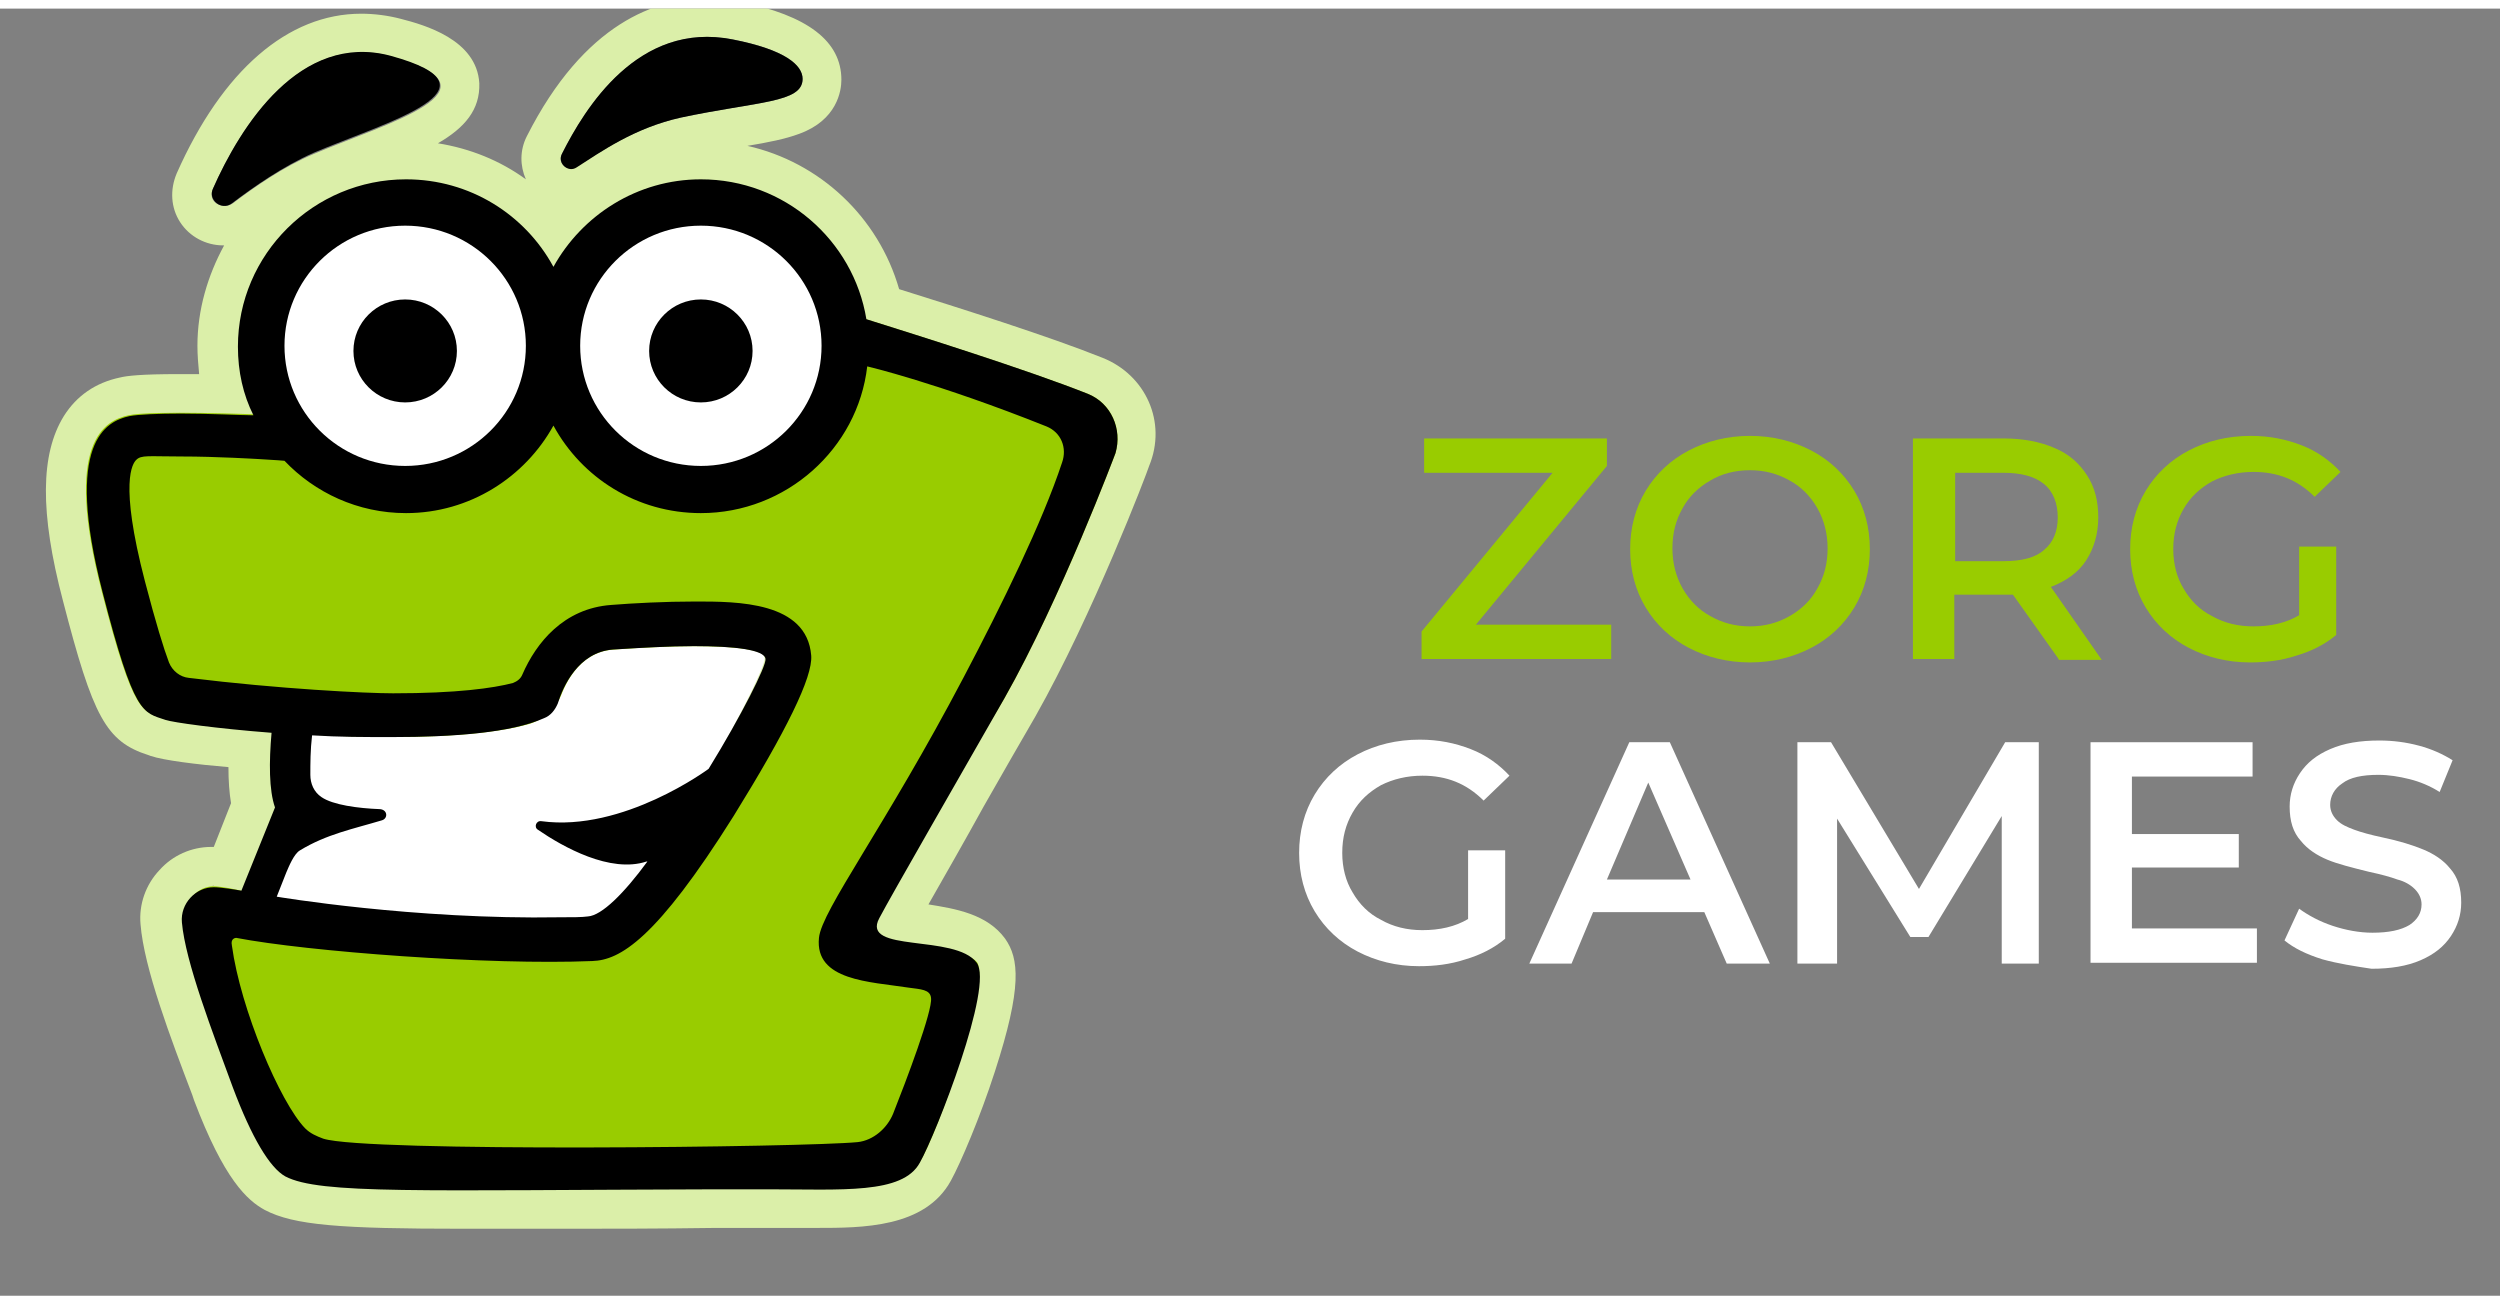 <svg xmlns="http://www.w3.org/2000/svg" width="46" height="24" viewBox="0.0 0.0 101.0 52.0" fill="none">
  <rect x="0.0" y="0.0" width="101.0" height="52.0" fill="#808080" stroke="none"/>
  <g clip-path="url(#clip0_102_1536)">
    <path d="M44.544 14.108C42.385 13.241 38.763 12.097 36.325 11.334C35.489 8.422 33.121 6.204 30.195 5.545C31.031 5.406 31.728 5.268 32.285 5.06C33.818 4.505 33.992 3.326 33.992 2.876C33.992 1.316 32.633 0.276 29.882 -0.279C29.429 -0.383 28.977 -0.418 28.559 -0.418C26.539 -0.418 23.613 0.553 21.28 5.164C21.001 5.718 21.001 6.342 21.245 6.897C20.2 6.134 18.981 5.649 17.692 5.441C18.772 4.817 19.399 4.089 19.364 3.014C19.26 1.246 17.135 0.657 16.195 0.414C15.672 0.276 15.115 0.206 14.593 0.206C11.632 0.206 8.986 2.494 7.14 6.654C6.861 7.313 6.896 8.041 7.279 8.63C7.662 9.22 8.324 9.566 9.02 9.566H9.055C8.393 10.78 7.976 12.166 7.976 13.622C7.976 14.004 8.01 14.385 8.045 14.766C7.767 14.766 7.488 14.766 7.244 14.766C5.677 14.766 5.12 14.836 4.841 14.905C3.866 15.113 3.1 15.633 2.577 16.465C1.637 17.99 1.602 20.348 2.542 23.918C3.761 28.633 4.284 29.604 5.99 30.158C6.025 30.158 6.06 30.193 6.095 30.193C6.582 30.366 7.976 30.54 9.229 30.644C9.229 31.198 9.264 31.684 9.334 32.1L8.637 33.868C8.602 33.868 8.568 33.868 8.568 33.868C8.568 33.868 8.568 33.868 8.533 33.868C7.732 33.868 6.966 34.214 6.443 34.804C5.886 35.393 5.607 36.19 5.677 36.988C5.816 38.756 6.896 41.598 7.767 43.886L7.836 44.094C9.055 47.318 9.996 48.15 10.692 48.532C11.876 49.156 13.757 49.294 18.737 49.294C19.887 49.294 21.21 49.294 22.742 49.294C24.519 49.294 26.573 49.294 28.907 49.26H28.942C29.255 49.26 29.604 49.26 29.917 49.26C30.23 49.26 30.544 49.26 30.857 49.26C31.24 49.26 31.623 49.26 31.972 49.26C32.32 49.26 32.633 49.26 32.982 49.26C34.828 49.26 37.37 49.26 38.415 47.353C38.798 46.66 39.599 44.788 40.191 42.95C41.306 39.518 41.166 38.374 40.609 37.577C39.878 36.572 38.589 36.364 37.509 36.19C38.101 35.15 38.937 33.694 39.738 32.238C40.47 30.956 41.201 29.673 41.828 28.598C44.161 24.473 46.355 18.718 46.425 18.476C47.157 16.708 46.286 14.801 44.544 14.108ZM5.572 28.009C5.642 28.113 5.677 28.182 5.747 28.252C5.712 28.182 5.642 28.113 5.572 28.009ZM22.708 5.857C23.543 4.228 25.389 1.142 28.559 1.142C28.872 1.142 29.22 1.177 29.603 1.246C31.728 1.662 32.425 2.286 32.425 2.841C32.425 3.812 30.613 3.742 27.514 4.401C25.633 4.817 24.31 5.753 23.3 6.377C23.23 6.412 23.16 6.446 23.091 6.446C22.777 6.481 22.533 6.169 22.708 5.857ZM8.602 7.278C9.612 5.025 11.598 1.766 14.628 1.766C15.011 1.766 15.394 1.801 15.812 1.94C20.618 3.257 15.568 4.644 12.712 5.857C11.458 6.377 10.274 7.209 9.403 7.868C9.299 7.937 9.194 7.972 9.09 7.972C8.707 7.972 8.428 7.66 8.602 7.278ZM8.568 35.428C8.602 35.428 8.602 35.428 8.637 35.428C8.637 35.462 8.602 35.428 8.568 35.428ZM18.807 47.7C18.772 47.7 18.737 47.7 18.702 47.7C18.807 47.7 18.911 47.7 19.016 47.7C18.946 47.7 18.877 47.7 18.807 47.7ZM33.051 47.665C33.017 47.665 33.017 47.665 32.982 47.665C33.017 47.665 33.051 47.665 33.051 47.665Z" fill="#DBEFA9" />
    <path d="M11.876 32.273L9.926 35.601L9.891 35.705C9.926 35.705 9.961 35.74 9.996 35.74C12.05 36.398 21.907 37.022 23.787 36.849C25.668 36.71 30.962 26.9 30.892 26.241C30.857 25.582 27.549 25.617 24.728 25.86C23.334 25.964 22.742 27.316 22.499 28.009C22.394 28.321 22.15 28.564 21.837 28.668C19.678 29.5 15.185 29.465 11.598 29.222C11.563 30.54 11.528 31.892 11.876 32.273Z" fill="white" />
    <path d="M43.952 15.564C40.679 14.281 33.852 12.201 33.852 12.201C33.852 12.201 31.763 7.694 27.862 7.694C23.961 7.694 22.325 11.23 22.325 11.23C22.325 11.23 21.489 7.66 15.255 7.66C10.239 7.66 9.612 14.177 10.413 16.396C10.413 16.396 6.13 16.222 5.189 16.43C4.249 16.638 2.542 17.47 4.11 23.537C5.398 28.564 5.747 28.39 6.652 28.702C7.453 28.98 17.24 30.054 21.349 28.91C21.941 28.737 22.429 28.321 22.673 27.732C22.951 27.004 23.578 25.964 24.797 25.894C27.653 25.686 30.927 25.652 30.962 26.276C30.997 26.934 26.016 36.849 24.136 36.988C22.255 37.126 12.085 36.364 10.065 35.74C9.543 35.566 9.09 35.497 8.742 35.462C7.941 35.393 7.349 36.156 7.592 36.918C8.533 39.726 10.762 46.729 11.528 47.076C12.921 47.769 25.25 47.63 29.011 47.665C32.912 47.7 36.43 47.734 37.161 46.59C37.892 45.446 40.052 39.241 39.46 38.513C38.868 37.785 35.036 38.27 34.932 37.334C34.828 36.398 38.833 30.886 40.574 27.87C42.873 23.814 45.067 17.956 45.067 17.956C45.346 16.985 44.893 15.945 43.952 15.564Z" fill="#99CC00" />
    <path d="M9.369 7.868C8.951 8.18 8.393 7.729 8.602 7.278C9.717 4.748 12.12 0.934 15.777 1.905C20.583 3.222 15.533 4.609 12.677 5.822C11.423 6.377 10.239 7.209 9.369 7.868Z" fill="black" />
    <path d="M23.3 6.412C22.951 6.654 22.499 6.238 22.708 5.857C23.613 4.054 25.772 0.484 29.603 1.246C31.728 1.662 32.425 2.286 32.425 2.841C32.425 3.812 30.613 3.742 27.514 4.401C25.633 4.817 24.275 5.788 23.3 6.412Z" fill="black" />
    <path d="M43.952 15.564C41.514 14.593 37.091 13.206 35.002 12.548C34.479 9.358 31.693 6.897 28.315 6.897C25.738 6.897 23.509 8.353 22.359 10.433C21.21 8.318 18.981 6.897 16.404 6.897C12.677 6.897 9.612 9.913 9.612 13.657C9.612 14.662 9.821 15.598 10.239 16.43C9.752 16.43 8.463 16.361 7.314 16.361C6.408 16.361 5.572 16.396 5.224 16.465C4.284 16.673 2.577 17.505 4.144 23.572C5.433 28.598 5.781 28.425 6.687 28.737C7 28.841 8.742 29.084 10.971 29.257C10.866 30.436 10.866 31.58 11.11 32.273L9.752 35.636C9.578 35.601 8.916 35.497 8.637 35.497C7.906 35.497 7.279 36.156 7.349 36.918C7.488 38.513 8.602 41.39 9.403 43.574C10.17 45.62 10.901 46.833 11.528 47.18C12.921 47.908 16.926 47.734 29.011 47.7C29.673 47.7 30.37 47.7 30.997 47.7C34.026 47.7 36.465 47.908 37.161 46.625C37.823 45.446 40.156 39.484 39.46 38.548C38.589 37.369 34.758 38.166 35.524 36.745C35.977 35.878 38.833 30.921 40.574 27.87C42.873 23.814 45.067 17.956 45.067 17.956C45.346 16.985 44.893 15.945 43.952 15.564ZM11.563 34.908C11.667 34.665 11.876 34.145 12.12 34.006C13.2 33.348 14.279 33.14 15.429 32.793C15.672 32.724 15.672 32.377 15.359 32.342C14.453 32.308 13.443 32.169 12.991 31.857C12.677 31.649 12.538 31.302 12.538 30.956C12.538 30.505 12.538 29.95 12.608 29.361C13.722 29.43 14.697 29.43 15.847 29.43C18.319 29.43 20.653 29.257 21.976 28.668C22.255 28.564 22.429 28.321 22.533 28.078C22.742 27.385 23.369 25.998 24.762 25.894C25.877 25.825 27.026 25.756 28.036 25.756C29.638 25.756 30.892 25.894 30.927 26.276C30.962 26.553 29.952 28.564 28.628 30.713C28.628 30.713 25.18 33.278 21.872 32.828C21.663 32.793 21.558 33.07 21.732 33.174C22.742 33.868 24.658 34.942 26.121 34.457H26.155C25.215 35.74 24.31 36.641 23.752 36.676C23.509 36.71 23.125 36.71 22.638 36.71C16.717 36.814 11.18 35.878 11.18 35.878L11.563 34.908ZM9.543 37.542C12.433 38.097 19.782 38.652 23.927 38.478C25.041 38.444 26.504 37.612 29.638 32.62C31.763 29.188 32.842 27.004 32.773 26.137C32.599 23.953 29.778 23.953 28.106 23.953C26.852 23.953 25.563 24.022 24.693 24.092C22.777 24.23 21.663 25.617 21.105 26.9C21.036 27.073 20.896 27.177 20.722 27.246C19.921 27.454 18.459 27.662 15.881 27.662C14.802 27.662 11.284 27.489 7.627 27.038C7.279 27.004 6.966 26.761 6.826 26.414C6.617 25.86 6.304 24.854 5.851 23.121C4.806 19.1 5.363 18.372 5.503 18.233C5.712 18.025 5.99 18.094 7.314 18.094C8.777 18.094 10.413 18.198 10.448 18.198C11.11 18.233 11.493 18.268 11.493 18.268C12.712 19.55 14.453 20.382 16.404 20.382C18.981 20.382 21.21 18.926 22.359 16.846C23.509 18.961 25.738 20.382 28.315 20.382C31.763 20.382 34.653 17.782 35.036 14.454C35.036 14.454 37.858 15.113 42.281 16.881C42.873 17.124 43.117 17.748 42.908 18.337C42.106 20.764 40.47 24.092 38.937 27.004C35.768 33.036 33.191 36.433 33.086 37.542C32.912 39.276 35.141 39.31 36.708 39.553C37.196 39.622 37.579 39.622 37.614 39.969C37.683 40.489 36.604 43.332 36.081 44.649C35.838 45.238 35.28 45.724 34.653 45.793C32.599 46.001 14.767 46.209 13.06 45.654C12.782 45.55 12.538 45.446 12.329 45.238C11.319 44.198 9.717 40.42 9.369 37.854C9.299 37.542 9.543 37.542 9.543 37.542Z" fill="black" />
    <path d="M16.369 18.476C19.062 18.476 21.245 16.303 21.245 13.622C21.245 10.942 19.062 8.769 16.369 8.769C13.676 8.769 11.493 10.942 11.493 13.622C11.493 16.303 13.676 18.476 16.369 18.476Z" fill="white" />
    <path d="M28.315 18.476C31.008 18.476 33.191 16.303 33.191 13.622C33.191 10.942 31.008 8.769 28.315 8.769C25.622 8.769 23.439 10.942 23.439 13.622C23.439 16.303 25.622 18.476 28.315 18.476Z" fill="white" />
    <path d="M16.369 15.91C17.523 15.91 18.459 14.979 18.459 13.83C18.459 12.682 17.523 11.75 16.369 11.75C15.215 11.75 14.279 12.682 14.279 13.83C14.279 14.979 15.215 15.91 16.369 15.91Z" fill="black" />
    <path d="M28.315 15.91C29.469 15.91 30.404 14.979 30.404 13.83C30.404 12.682 29.469 11.75 28.315 11.75C27.161 11.75 26.225 12.682 26.225 13.83C26.225 14.979 27.161 15.91 28.315 15.91Z" fill="black" />
    <path d="M65.093 24.889V26.276H57.431V25.166L62.724 18.753H57.535V17.366H64.919V18.476L59.625 24.889H65.093Z" fill="#99CC00" />
    <path d="M68.227 25.825C67.496 25.444 66.904 24.889 66.486 24.196C66.068 23.502 65.859 22.705 65.859 21.838C65.859 20.972 66.068 20.174 66.486 19.481C66.904 18.788 67.496 18.233 68.227 17.852C68.959 17.47 69.794 17.262 70.7 17.262C71.606 17.262 72.441 17.47 73.173 17.852C73.904 18.233 74.496 18.788 74.914 19.481C75.332 20.174 75.541 20.972 75.541 21.838C75.541 22.705 75.332 23.502 74.914 24.196C74.496 24.889 73.904 25.444 73.173 25.825C72.441 26.206 71.606 26.414 70.7 26.414C69.794 26.414 68.959 26.206 68.227 25.825ZM72.302 24.542C72.79 24.265 73.173 23.884 73.416 23.433C73.695 22.948 73.835 22.428 73.835 21.804C73.835 21.214 73.695 20.66 73.416 20.174C73.138 19.689 72.755 19.308 72.302 19.065C71.814 18.788 71.292 18.649 70.7 18.649C70.108 18.649 69.551 18.788 69.098 19.065C68.61 19.342 68.227 19.724 67.983 20.174C67.705 20.66 67.566 21.18 67.566 21.804C67.566 22.393 67.705 22.948 67.983 23.433C68.262 23.918 68.645 24.3 69.098 24.542C69.585 24.82 70.108 24.958 70.7 24.958C71.292 24.958 71.814 24.82 72.302 24.542Z" fill="#99CC00" />
    <path d="M83.168 26.276L81.322 23.676C81.253 23.676 81.113 23.676 80.974 23.676H78.954V26.276H77.282V17.366H80.974C81.74 17.366 82.437 17.505 82.994 17.748C83.586 17.99 84.004 18.372 84.318 18.857C84.631 19.342 84.77 19.897 84.77 20.556C84.77 21.214 84.596 21.804 84.283 22.289C83.969 22.774 83.482 23.121 82.855 23.364L84.91 26.31H83.168V26.276ZM82.576 19.204C82.193 18.892 81.636 18.753 80.939 18.753H78.989V22.324H80.939C81.671 22.324 82.228 22.185 82.576 21.873C82.959 21.561 83.133 21.11 83.133 20.556C83.133 20.001 82.959 19.516 82.576 19.204Z" fill="#99CC00" />
    <path d="M92.816 21.734H94.383V25.305C93.93 25.686 93.373 25.964 92.781 26.137C92.154 26.345 91.527 26.414 90.9 26.414C89.995 26.414 89.159 26.206 88.427 25.825C87.696 25.444 87.104 24.889 86.686 24.196C86.268 23.502 86.059 22.705 86.059 21.838C86.059 20.972 86.268 20.174 86.686 19.481C87.104 18.788 87.696 18.233 88.427 17.852C89.159 17.47 89.995 17.262 90.935 17.262C91.701 17.262 92.363 17.401 92.99 17.644C93.617 17.886 94.139 18.268 94.557 18.718L93.512 19.724C92.816 19.03 92.014 18.718 91.039 18.718C90.412 18.718 89.855 18.857 89.368 19.1C88.88 19.377 88.497 19.724 88.218 20.209C87.94 20.694 87.8 21.214 87.8 21.838C87.8 22.428 87.94 22.982 88.218 23.433C88.497 23.918 88.88 24.3 89.368 24.542C89.855 24.82 90.412 24.958 91.039 24.958C91.736 24.958 92.363 24.82 92.885 24.508V21.734H92.816Z" fill="#99CC00" />
    <path d="M59.242 34.006H60.809V37.577C60.356 37.958 59.799 38.236 59.207 38.409C58.58 38.617 57.953 38.686 57.326 38.686C56.421 38.686 55.585 38.478 54.853 38.097C54.122 37.716 53.53 37.161 53.112 36.468C52.694 35.774 52.485 34.977 52.485 34.11C52.485 33.244 52.694 32.446 53.112 31.753C53.53 31.06 54.122 30.505 54.853 30.124C55.585 29.742 56.421 29.534 57.361 29.534C58.127 29.534 58.789 29.673 59.416 29.916C60.043 30.158 60.565 30.54 60.983 30.99L59.938 31.996C59.242 31.302 58.441 30.99 57.465 30.99C56.839 30.99 56.281 31.129 55.794 31.372C55.306 31.649 54.923 31.996 54.645 32.481C54.366 32.966 54.227 33.486 54.227 34.11C54.227 34.7 54.366 35.254 54.645 35.705C54.923 36.19 55.306 36.572 55.794 36.814C56.281 37.092 56.839 37.23 57.465 37.23C58.162 37.23 58.789 37.092 59.311 36.78V34.006H59.242Z" fill="white" />
    <path d="M68.854 36.502H64.361L63.491 38.582H61.784L65.824 29.638H67.461L71.501 38.582H69.76L68.854 36.502ZM68.297 35.185L66.59 31.268L64.919 35.185H68.297Z" fill="white" />
    <path d="M80.87 38.548V32.62L77.909 37.508H77.178L74.218 32.724V38.582H72.615V29.638H73.974L77.526 35.566L81.009 29.638H82.367V38.582H80.87V38.548Z" fill="white" />
    <path d="M91.179 37.161V38.548H84.457V29.638H91.004V31.025H86.129V33.348H90.447V34.7H86.129V37.161H91.179Z" fill="white" />
    <path d="M93.826 38.409C93.164 38.201 92.676 37.958 92.293 37.646L92.885 36.364C93.268 36.641 93.721 36.884 94.243 37.057C94.766 37.23 95.323 37.334 95.846 37.334C96.507 37.334 96.995 37.23 97.343 37.022C97.656 36.814 97.831 36.537 97.831 36.19C97.831 35.948 97.726 35.74 97.552 35.566C97.378 35.393 97.134 35.254 96.856 35.185C96.577 35.081 96.194 34.977 95.706 34.873C95.01 34.7 94.452 34.561 94.034 34.388C93.617 34.214 93.233 33.972 92.955 33.625C92.641 33.278 92.502 32.828 92.502 32.238C92.502 31.753 92.641 31.302 92.92 30.886C93.199 30.47 93.582 30.158 94.139 29.916C94.696 29.673 95.358 29.569 96.124 29.569C96.681 29.569 97.204 29.638 97.726 29.777C98.249 29.916 98.701 30.124 99.085 30.366L98.562 31.649C98.179 31.406 97.761 31.233 97.343 31.129C96.925 31.025 96.507 30.956 96.089 30.956C95.428 30.956 94.94 31.06 94.627 31.302C94.313 31.51 94.139 31.822 94.139 32.169C94.139 32.412 94.243 32.62 94.418 32.793C94.592 32.966 94.835 33.07 95.114 33.174C95.393 33.278 95.776 33.382 96.263 33.486C96.925 33.625 97.482 33.798 97.9 33.972C98.318 34.145 98.701 34.388 98.98 34.734C99.293 35.081 99.433 35.532 99.433 36.121C99.433 36.606 99.293 37.057 99.015 37.473C98.736 37.889 98.353 38.201 97.796 38.444C97.239 38.686 96.577 38.79 95.811 38.79C95.114 38.686 94.452 38.582 93.826 38.409Z" fill="white" />
  </g>
  <defs>
    <clipPath id="clip0_102_1536">
      <rect width="101" height="52" fill="white" />
    </clipPath>
  </defs>
</svg>